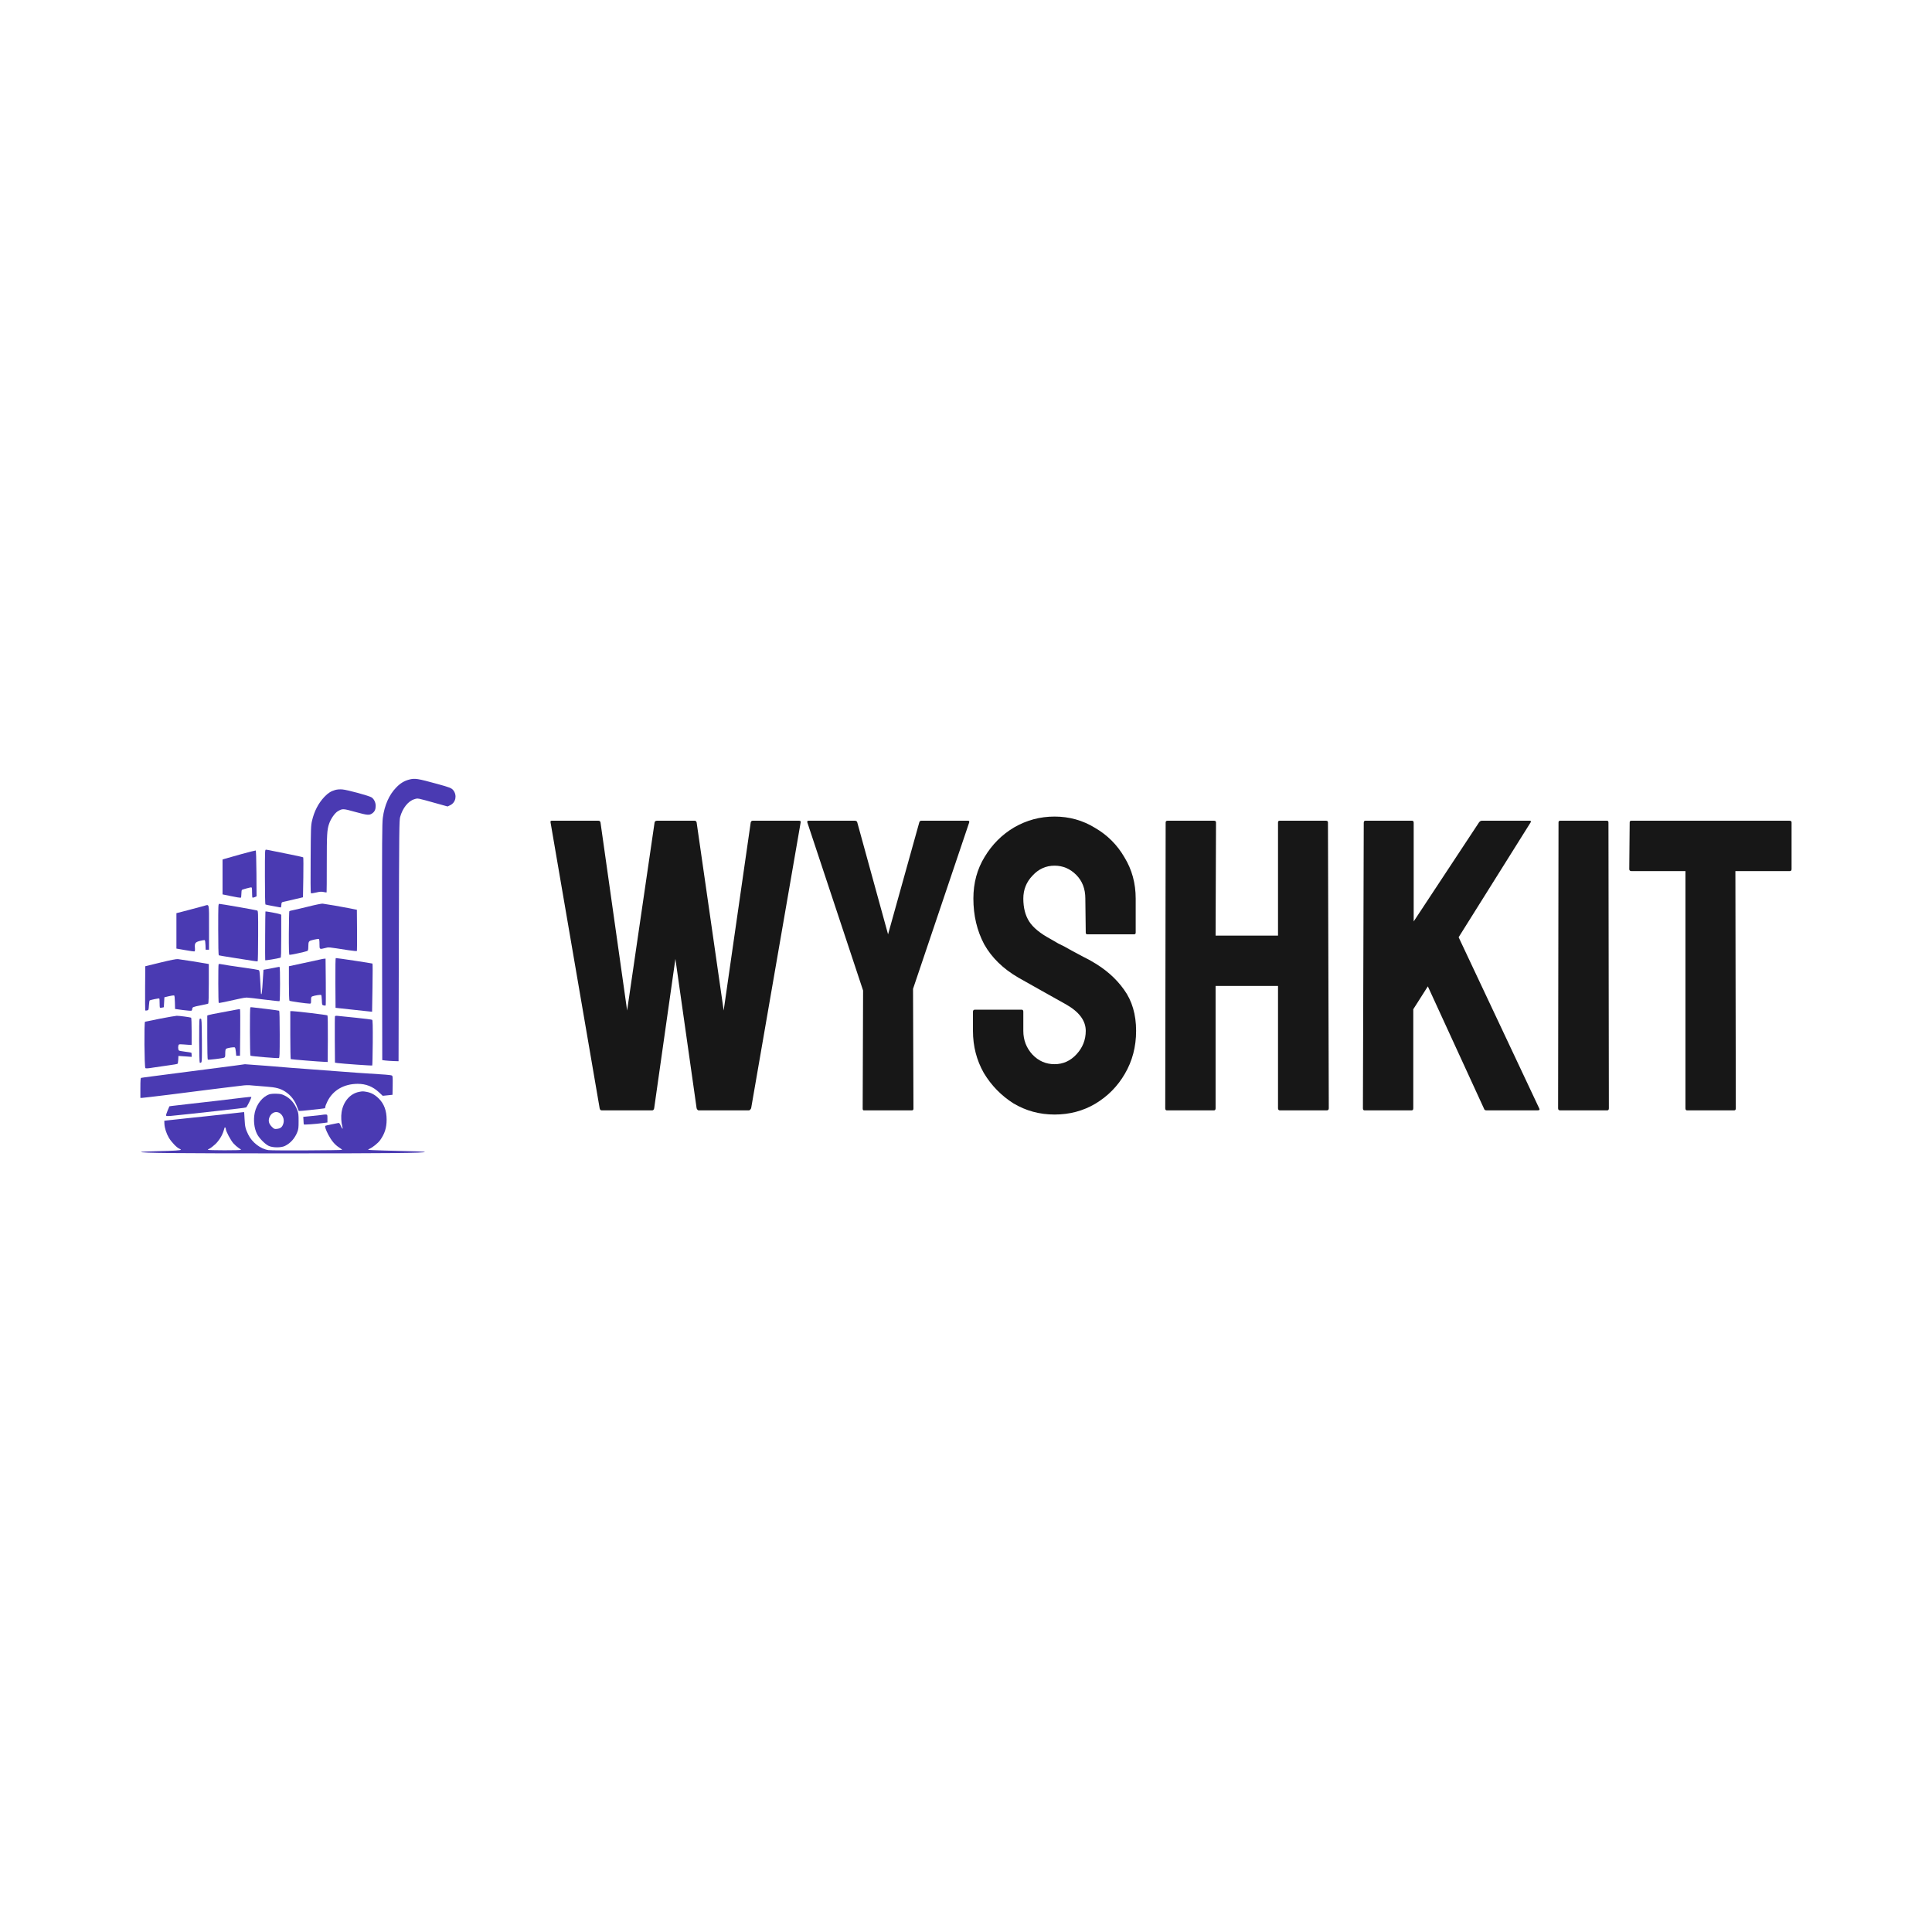 <?xml version="1.0" encoding="UTF-8" standalone="no"?>
<svg
   width="1500"
   height="1500"
   version="1.1"
   id="svg29"
   xmlns:inkscape="http://www.inkscape.org/namespaces/inkscape"
   xmlns:sodipodi="http://sodipodi.sourceforge.net/DTD/sodipodi-0.dtd"
   xmlns="http://www.w3.org/2000/svg"
   xmlns:svg="http://www.w3.org/2000/svg">
  <sodipodi:namedview
     id="namedview29"
     pagecolor="#ffffff"
     bordercolor="#000000"
     borderopacity="0.25"
     inkscape:showpageshadow="2"
     inkscape:pageopacity="0.0"
     inkscape:pagecheckerboard="0"
     inkscape:deskcolor="#d1d1d1" />
  <defs
     id="defs1" />
  <g
     transform="translate(108.99, 604.68) scale(0.727)"
     id="g29">
    <g
       transform="translate(0, 0) scale(1 1) rotate(0)"
       fill="#4a3ab2"
       id="g27">
      <svg
         width="337"
         height="400"
         viewBox="0 0 337 400"
         version="1.1"
         id="svg26">
        <defs
           id="defs2" />
        <g
           id="g26">
          <g
             id="g25">
            <g
               id="g2">
              <path
                 style="stroke: none; stroke-width: 1; stroke-dasharray: none; stroke-linecap: butt; stroke-dashoffset: 0; stroke-linejoin: miter; stroke-miterlimit: 4;  fill-rule: nonzero; opacity: 1"
                 d="M 287.009,0.817 C 281.666,2.258 277.704,4.66 273.321,9.162 C 265.636,16.967 260.653,28.314 258.912,41.642 C 258.132,47.946 258.012,64.036 258.132,174.623 L 258.312,300.4 L 261.614,300.82 C 263.415,301.06 267.377,301.3 270.319,301.42 L 275.722,301.6 L 276.023,173.122 C 276.323,53.529 276.443,44.404 277.403,40.802 C 279.985,31.316 286.049,23.691 292.593,21.77 C 296.615,20.569 294.874,20.269 316.607,26.333 L 328.074,29.515 L 330.836,28.194 C 336.84,25.312 338.401,17.627 334.198,12.224 C 332.337,9.883 330.416,9.102 317.268,5.5 C 295.835,-0.383 293.133,-0.804 287.009,0.817"
                 class="c1"
                 id="i1" />
            </g>
            <g
               id="g3">
              <path
                 style="stroke: none; stroke-width: 1; stroke-dasharray: none; stroke-linecap: butt; stroke-dashoffset: 0; stroke-linejoin: miter; stroke-miterlimit: 4;  fill-rule: nonzero; opacity: 1"
                 d="M 208.071,11.906 C 203.508,13.227 200.506,15.088 196.544,19.231 C 190.06,26.075 185.617,34.66 183.276,44.926 C 182.135,49.969 182.015,52.791 181.835,85.991 C 181.655,105.563 181.775,121.833 182.075,122.133 C 182.375,122.433 184.897,122.133 187.658,121.413 C 191.861,120.452 193.242,120.332 195.703,120.872 C 197.324,121.233 198.765,121.413 198.885,121.293 C 199.005,121.113 199.065,107.364 199.065,90.734 C 199.065,59.395 199.305,54.592 201.527,48.048 C 203.328,42.705 207.59,36.581 210.772,34.66 C 215.935,31.658 216.176,31.658 229.624,35.38 C 242.772,38.983 244.453,39.103 247.695,36.821 C 250.216,35.02 251.297,32.619 251.297,28.897 C 251.297,25.294 249.616,21.752 247.034,19.891 C 244.813,18.21 220.738,11.666 215.575,11.306 C 212.753,11.126 210.292,11.306 208.071,11.906"
                 class="c1"
                 id="i2" />
            </g>
            <g
               id="g4">
              <path
                 style="stroke: none; stroke-width: 1; stroke-dasharray: none; stroke-linecap: butt; stroke-dashoffset: 0; stroke-linejoin: miter; stroke-miterlimit: 4;  fill-rule: nonzero; opacity: 1"
                 d="M 133.005,104.712 C 133.005,122.183 133.245,133.95 133.545,134.19 C 133.905,134.37 137.207,135.091 140.929,135.751 C 144.652,136.412 148.314,137.072 149.034,137.252 C 150.235,137.552 150.355,137.372 150.535,134.731 C 150.715,132.089 150.835,131.849 152.516,131.429 C 153.537,131.188 158.64,129.988 163.983,128.787 L 173.649,126.506 L 174.01,105.433 C 174.19,93.846 174.13,84.12 173.889,83.88 C 173.649,83.639 168.066,82.379 161.462,81.058 C 154.918,79.797 146.333,78.056 142.49,77.216 C 138.588,76.375 134.866,75.655 134.205,75.655 C 133.005,75.655 133.005,75.955 133.005,104.712"
                 class="c1"
                 id="i3" />
            </g>
            <g
               id="g5">
              <path
                 style="stroke: none; stroke-width: 1; stroke-dasharray: none; stroke-linecap: butt; stroke-dashoffset: 0; stroke-linejoin: miter; stroke-miterlimit: 4;  fill-rule: nonzero; opacity: 1"
                 d="M 107.56,80.48 C 99.335,82.761 91.47,84.982 90.149,85.403 L 87.748,86.183 L 87.748,104.794 L 87.748,123.406 L 97.053,125.327 C 102.156,126.408 106.719,127.128 107.14,127.008 C 107.62,126.828 107.86,125.447 107.86,122.865 C 107.86,120.704 108.16,118.783 108.46,118.603 C 109.301,118.062 117.286,115.901 118.366,115.901 C 119.087,115.901 119.267,116.862 119.267,121.244 C 119.267,124.246 119.447,126.768 119.747,126.888 C 119.987,127.008 121.068,126.768 122.149,126.347 L 124.07,125.507 L 123.95,101.072 C 123.83,85.463 123.53,76.637 123.169,76.517 C 122.869,76.457 115.845,78.198 107.56,80.48"
                 class="c1"
                 id="i4" />
            </g>
            <g
               id="g6">
              <path
                 style="stroke: none; stroke-width: 1; stroke-dasharray: none; stroke-linecap: butt; stroke-dashoffset: 0; stroke-linejoin: miter; stroke-miterlimit: 4;  fill-rule: nonzero; opacity: 1"
                 d="M 178.674,136.59 C 170.929,138.511 163.425,140.252 161.984,140.492 C 160.603,140.672 159.282,141.152 159.042,141.513 C 158.862,141.873 158.622,152.379 158.562,164.927 C 158.502,181.737 158.682,187.741 159.222,187.981 C 159.943,188.221 175.672,184.859 177.954,183.958 C 179.094,183.478 179.274,182.938 179.334,179.636 C 179.454,173.272 179.514,173.152 184.978,171.831 C 187.559,171.231 190.081,170.87 190.501,170.991 C 191.042,171.231 191.282,172.792 191.282,176.454 C 191.282,182.337 191.222,182.277 197.525,180.656 C 201.308,179.696 199.807,179.516 222.08,182.998 C 228.264,183.898 231.086,184.139 231.266,183.718 C 231.386,183.358 231.446,173.332 231.386,161.445 L 231.206,139.832 L 223.101,138.211 C 215.656,136.71 198.906,133.828 194.584,133.288 C 193.623,133.168 186.419,134.608 178.674,136.59"
                 class="c1"
                 id="i5" />
            </g>
            <g
               id="g7">
              <path
                 style="stroke: none; stroke-width: 1; stroke-dasharray: none; stroke-linecap: butt; stroke-dashoffset: 0; stroke-linejoin: miter; stroke-miterlimit: 4;  fill-rule: nonzero; opacity: 1"
                 d="M 83.129,160.789 C 83.129,177.66 83.369,188.226 83.729,188.466 C 84.029,188.646 91.234,189.847 99.759,191.168 C 108.284,192.429 117.41,193.87 120.051,194.35 C 122.693,194.83 125.034,195.01 125.274,194.83 C 125.514,194.59 125.755,182.403 125.755,167.754 C 125.815,142.658 125.755,141.037 124.734,140.617 C 123.473,140.077 86.01,133.533 84.269,133.533 C 83.189,133.533 83.129,134.373 83.129,160.789"
                 class="c1"
                 id="i6" />
            </g>
            <g
               id="g8">
              <path
                 style="stroke: none; stroke-width: 1; stroke-dasharray: none; stroke-linecap: butt; stroke-dashoffset: 0; stroke-linejoin: miter; stroke-miterlimit: 4;  fill-rule: nonzero; opacity: 1"
                 d="M 67.908,135.724 C 66.287,136.204 58.963,138.125 51.698,140.047 L 38.49,143.469 L 38.49,162.38 L 38.49,181.292 L 47.796,182.913 C 52.899,183.813 57.402,184.474 57.822,184.294 C 58.242,184.173 58.423,182.913 58.242,180.571 C 57.822,175.468 58.603,174.387 63.706,173.067 C 66.047,172.466 68.208,172.106 68.629,172.226 C 69.109,172.406 69.409,174.327 69.529,177.509 L 69.709,182.492 L 71.51,182.492 L 73.312,182.492 L 73.312,158.778 C 73.312,131.762 73.852,134.043 67.908,135.724"
                 class="c1"
                 id="i7" />
            </g>
            <g
               id="g9">
              <path
                 style="stroke: none; stroke-width: 1; stroke-dasharray: none; stroke-linecap: butt; stroke-dashoffset: 0; stroke-linejoin: miter; stroke-miterlimit: 4;  fill-rule: nonzero; opacity: 1"
                 d="M 133.555,141.662 C 133.314,142.262 133.074,193.353 133.314,193.714 C 133.555,194.134 145.802,192.093 149.704,191.012 C 150.245,190.832 150.425,185.729 150.425,167.958 L 150.425,145.144 L 149.104,144.544 C 147.183,143.763 133.735,141.302 133.555,141.662"
                 class="c1"
                 id="i8" />
            </g>
            <g
               id="g10">
              <path
                 style="stroke: none; stroke-width: 1; stroke-dasharray: none; stroke-linecap: butt; stroke-dashoffset: 0; stroke-linejoin: miter; stroke-miterlimit: 4;  fill-rule: nonzero; opacity: 1"
                 d="M 208.253,217.951 L 208.433,244.547 L 225.543,246.408 C 234.969,247.489 243.734,248.389 245.055,248.509 L 247.457,248.75 L 247.877,223.234 C 248.117,209.185 248.117,197.538 247.877,197.298 C 247.517,196.998 210.654,191.415 208.733,191.415 C 208.313,191.415 208.193,199.94 208.253,217.951"
                 class="c1"
                 id="i9" />
            </g>
            <g
               id="g11">
              <path
                 style="stroke: none; stroke-width: 1; stroke-dasharray: none; stroke-linecap: butt; stroke-dashoffset: 0; stroke-linejoin: miter; stroke-miterlimit: 4;  fill-rule: nonzero; opacity: 1"
                 d="M 21.442,196.185 L 5.233,200.147 L 5.052,223.261 C 4.992,235.989 5.052,246.675 5.173,247.096 C 5.353,247.576 6.013,247.636 7.154,247.336 C 8.775,246.915 8.835,246.735 9.135,242.052 C 9.315,239.351 9.675,236.949 9.915,236.709 C 10.516,236.109 19.882,234.188 20.242,234.608 C 20.422,234.728 20.542,236.949 20.542,239.471 C 20.542,241.992 20.662,244.214 20.842,244.394 C 21.022,244.574 22.043,244.514 23.123,244.334 L 25.045,243.914 L 25.345,238.63 L 25.645,233.287 L 30.448,232.146 C 33.03,231.546 35.551,231.186 35.971,231.306 C 36.512,231.546 36.752,233.707 36.872,238.69 L 37.052,245.775 L 45.337,246.915 C 49.84,247.516 53.982,247.816 54.463,247.636 C 54.943,247.456 55.363,246.615 55.363,245.835 C 55.363,243.854 56.204,243.493 64.669,241.872 C 68.631,241.092 72.173,240.311 72.474,240.011 C 72.834,239.711 73.074,231.906 73.074,218.698 L 73.074,197.806 L 70.913,197.385 C 68.091,196.785 43.116,192.823 40.054,192.522 C 38.433,192.342 32.549,193.483 21.442,196.185"
                 class="c1"
                 id="i10" />
            </g>
            <g
               id="g12">
              <path
                 style="stroke: none; stroke-width: 1; stroke-dasharray: none; stroke-linecap: butt; stroke-dashoffset: 0; stroke-linejoin: miter; stroke-miterlimit: 4;  fill-rule: nonzero; opacity: 1"
                 d="M 192.783,192.754 C 191.462,193.054 183.237,194.855 174.472,196.716 L 158.622,200.138 L 158.622,218.329 C 158.622,228.836 158.862,236.701 159.222,237.001 C 159.763,237.541 177.473,240.063 180.655,240.063 C 182.216,240.063 182.276,239.943 182.276,236.46 C 182.276,233.279 182.456,232.798 183.657,232.318 C 185.999,231.357 192.603,230.337 193.143,230.877 C 193.383,231.117 193.683,233.639 193.803,236.4 C 193.983,241.444 193.983,241.504 195.785,241.984 C 196.745,242.224 197.706,242.224 197.886,241.984 C 198.066,241.744 198.126,230.397 198.006,216.769 L 197.766,192.033 L 196.505,192.093 C 195.785,192.154 194.104,192.394 192.783,192.754"
                 class="c1"
                 id="i11" />
            </g>
            <g
               id="g13">
              <path
                 style="stroke: none; stroke-width: 1; stroke-dasharray: none; stroke-linecap: butt; stroke-dashoffset: 0; stroke-linejoin: miter; stroke-miterlimit: 4;  fill-rule: nonzero; opacity: 1"
                 d="M 83.552,197.994 C 83.011,198.895 83.131,238.939 83.672,239.3 C 84.152,239.6 91.236,238.159 106.005,234.797 C 108.887,234.136 112.249,233.596 113.51,233.596 C 114.831,233.596 123.116,234.557 132.001,235.697 C 140.826,236.838 148.331,237.619 148.631,237.438 C 149.292,237.018 149.352,201.356 148.691,200.936 C 148.451,200.756 147.01,200.936 145.509,201.296 C 144.068,201.597 140.286,202.377 137.164,202.917 L 131.461,203.938 L 131.101,209.642 C 130.86,212.703 130.5,218.587 130.26,222.609 C 129.96,226.692 129.54,229.994 129.239,229.994 C 128.999,229.994 128.759,229.514 128.759,228.913 C 128.759,228.373 128.459,222.669 128.039,216.246 C 127.378,205.439 127.258,204.598 126.117,204.178 C 125.397,203.878 118.793,202.797 111.349,201.777 C 98.861,200.036 89.315,198.595 85.413,197.814 C 84.572,197.634 83.732,197.694 83.552,197.994"
                 class="c1"
                 id="i12" />
            </g>
            <g
               id="g14">
              <path
                 style="stroke: none; stroke-width: 1; stroke-dasharray: none; stroke-linecap: butt; stroke-dashoffset: 0; stroke-linejoin: miter; stroke-miterlimit: 4;  fill-rule: nonzero; opacity: 1"
                 d="M 117.419,244.116 C 116.759,244.836 116.879,295.267 117.599,295.687 C 118.56,296.288 146.777,298.629 147.858,298.209 C 148.698,297.849 148.818,295.447 148.818,272.934 C 148.818,257.024 148.578,247.898 148.218,247.658 C 147.918,247.478 141.854,246.638 134.89,245.797 C 127.866,245.017 121.142,244.236 120.001,244.056 C 118.8,243.816 117.659,243.876 117.419,244.116"
                 class="c1"
                 id="i13" />
            </g>
            <g
               id="g15">
              <path
                 style="stroke: none; stroke-width: 1; stroke-dasharray: none; stroke-linecap: butt; stroke-dashoffset: 0; stroke-linejoin: miter; stroke-miterlimit: 4;  fill-rule: nonzero; opacity: 1"
                 d="M 102.352,246.511 C 100.37,246.932 93.226,248.252 86.442,249.513 C 79.658,250.714 73.534,251.975 72.814,252.275 L 71.433,252.815 L 71.433,276.169 C 71.433,289.257 71.673,299.704 71.973,299.884 C 72.634,300.304 87.523,298.563 89.324,297.843 C 90.524,297.302 90.645,296.882 90.645,293.1 C 90.645,290.518 90.945,288.777 91.425,288.417 C 92.746,287.336 100.25,286.195 100.971,286.916 C 101.331,287.276 101.811,289.437 101.991,291.659 L 102.352,295.741 L 104.393,295.741 L 106.374,295.741 L 106.614,271.006 C 106.734,257.378 106.674,246.151 106.374,246.031 C 106.134,245.911 104.333,246.151 102.352,246.511"
                 class="c1"
                 id="i14" />
            </g>
            <g
               id="g16">
              <path
                 style="stroke: none; stroke-width: 1; stroke-dasharray: none; stroke-linecap: butt; stroke-dashoffset: 0; stroke-linejoin: miter; stroke-miterlimit: 4;  fill-rule: nonzero; opacity: 1"
                 d="M 160.101,273.522 C 160.101,287.57 160.341,299.157 160.581,299.337 C 161.061,299.637 191.26,302.099 197.023,302.279 L 200.025,302.399 L 200.205,277.844 C 200.265,262.355 200.145,253.049 199.725,252.629 C 199.184,252.088 166.525,248.186 162.082,248.066 L 160.101,248.066 L 160.101,273.522"
                 class="c1"
                 id="i15" />
            </g>
            <g
               id="g17">
              <path
                 style="stroke: none; stroke-width: 1; stroke-dasharray: none; stroke-linecap: butt; stroke-dashoffset: 0; stroke-linejoin: miter; stroke-miterlimit: 4;  fill-rule: nonzero; opacity: 1"
                 d="M 21.124,256.115 C 12.719,257.796 5.454,259.237 4.974,259.417 C 3.893,259.717 4.253,307.806 5.334,308.887 C 5.935,309.487 7.976,309.307 14.64,308.226 C 19.383,307.506 26.827,306.425 31.21,305.825 C 35.593,305.285 39.435,304.564 39.735,304.264 C 40.035,303.964 40.335,301.983 40.456,299.821 L 40.636,295.919 L 43.037,296.099 C 44.358,296.159 47.54,296.399 50.121,296.579 L 54.744,296.94 L 54.744,294.838 C 54.744,293.638 54.564,292.557 54.324,292.437 C 54.024,292.257 51.142,291.837 47.84,291.416 C 44.538,290.996 41.476,290.456 41.116,290.095 C 40.696,289.735 40.335,288.294 40.335,286.914 C 40.335,285.533 40.696,284.092 41.116,283.792 C 41.536,283.431 43.577,283.371 46.339,283.672 C 48.801,283.912 51.742,284.152 52.823,284.152 L 54.744,284.212 L 54.744,269.863 C 54.744,261.638 54.504,255.334 54.204,255.094 C 53.303,254.614 41.536,252.993 38.835,253.053 C 37.514,253.113 29.529,254.494 21.124,256.115"
                 class="c1"
                 id="i16" />
            </g>
            <g
               id="g18">
              <path
                 style="stroke: none; stroke-width: 1; stroke-dasharray: none; stroke-linecap: butt; stroke-dashoffset: 0; stroke-linejoin: miter; stroke-miterlimit: 4;  fill-rule: nonzero; opacity: 1"
                 d="M 207.814,253.653 C 207.634,254.133 207.574,265.42 207.634,278.809 L 207.814,303.123 L 210.696,303.544 C 216.099,304.264 247.258,306.485 247.618,306.125 C 247.799,305.945 248.039,295.018 248.159,281.87 C 248.279,263.619 248.099,257.796 247.558,257.375 C 247.138,257.075 239.393,256.055 230.328,255.154 C 221.262,254.254 212.557,253.353 210.996,253.173 C 208.895,252.933 208.054,253.053 207.814,253.653"
                 class="c1"
                 id="i17" />
            </g>
            <g
               id="g19">
              <path
                 style="stroke: none; stroke-width: 1; stroke-dasharray: none; stroke-linecap: butt; stroke-dashoffset: 0; stroke-linejoin: miter; stroke-miterlimit: 4;  fill-rule: nonzero; opacity: 1"
                 d="M 63.23,256.432 C 62.51,257.152 62.75,302.78 63.411,303.2 C 63.771,303.441 64.431,303.26 64.972,302.9 C 65.692,302.24 65.812,298.758 65.692,279.246 C 65.512,259.194 65.392,256.372 64.611,256.192 C 64.071,256.132 63.471,256.192 63.23,256.432"
                 class="c1"
                 id="i18" />
            </g>
            <g
               id="g20">
              <path
                 style="stroke: none; stroke-width: 1; stroke-dasharray: none; stroke-linecap: butt; stroke-dashoffset: 0; stroke-linejoin: miter; stroke-miterlimit: 4;  fill-rule: nonzero; opacity: 1"
                 d="M 100.861,306.279 C 82.25,308.741 24.675,316.185 12.908,317.686 C 6.664,318.467 1.201,319.247 0.78,319.367 C 0.18,319.607 0.0,322.189 0.0,330.234 L 0.0,340.74 L 1.681,340.74 C 3.422,340.74 53.853,334.557 72.044,332.095 C 78.168,331.255 87.053,330.174 91.856,329.634 C 96.659,329.093 103.563,328.253 107.285,327.772 C 112.629,327.052 115.27,326.992 120.193,327.532 C 123.615,327.832 130.219,328.373 134.902,328.733 C 144.748,329.453 149.551,330.714 154.654,334.016 C 160.778,337.979 165.04,343.562 167.562,350.766 C 168.282,352.688 168.883,354.369 169.003,354.549 C 169.123,354.729 171.044,354.729 173.325,354.489 C 189.775,352.808 196.62,352.027 197.04,351.787 C 197.28,351.607 197.52,350.887 197.52,350.226 C 197.52,349.506 198.541,346.924 199.802,344.403 C 205.625,332.575 217.392,325.791 232.041,325.731 C 240.927,325.731 248.251,328.613 254.855,334.797 L 258.817,338.519 L 264.041,337.979 L 269.264,337.438 L 269.444,327.412 C 269.564,318.347 269.504,317.326 268.543,316.846 C 267.943,316.546 264.761,316.125 261.459,315.885 C 242.548,314.745 218.053,313.003 208.927,312.223 C 203.164,311.743 190.616,310.782 181.01,310.122 C 171.464,309.461 162.399,308.801 160.898,308.621 C 157.656,308.201 112.088,304.718 111.668,304.778 C 111.488,304.838 106.625,305.499 100.861,306.279"
                 class="c1"
                 id="i19" />
            </g>
            <g
               id="g21">
              <path
                 style="stroke: none; stroke-width: 1; stroke-dasharray: none; stroke-linecap: butt; stroke-dashoffset: 0; stroke-linejoin: miter; stroke-miterlimit: 4;  fill-rule: nonzero; opacity: 1"
                 d="M 233.56,334.32 C 223.954,336.181 216.63,344.706 214.889,355.993 C 214.168,360.496 214.469,366.98 215.609,371.122 C 216.57,374.665 215.729,374.424 214.048,370.642 C 212.728,367.7 212.367,367.28 211.227,367.58 C 210.446,367.76 207.264,368.421 204.082,369.021 C 200.9,369.622 198.019,370.282 197.658,370.522 C 196.758,371.062 197.839,374.605 200.6,379.888 C 203.902,386.192 207.625,390.754 211.887,393.456 C 213.868,394.777 215.489,395.978 215.489,396.218 C 215.549,396.758 140.924,397.118 136.901,396.518 C 128.436,395.377 119.311,388.353 115.168,379.888 C 112.166,373.644 111.686,371.663 111.266,363.198 C 111.086,359.175 110.846,355.873 110.786,355.873 C 110.726,355.873 101.24,356.954 89.713,358.215 C 78.186,359.535 60.535,361.397 50.449,362.417 C 40.363,363.498 30.637,364.518 28.836,364.759 L 25.534,365.179 L 25.654,368.481 C 25.894,372.984 27.755,378.807 30.457,383.37 C 33.098,387.813 38.802,393.816 41.443,394.897 C 42.404,395.317 43.244,395.857 43.244,396.098 C 43.244,396.818 36.16,397.238 17.609,397.659 C 8.243,397.899 0.619,398.259 0.619,398.499 C 0.619,399.64 38.622,400.0 152.811,400.0 C 266.34,400.0 303.803,399.64 303.803,398.499 C 303.803,398.079 293.777,397.719 259.856,396.938 C 250.671,396.698 243.166,396.338 243.166,396.158 C 243.166,395.978 244.007,395.437 244.967,394.957 C 248.149,393.576 253.853,388.953 255.954,386.011 C 260.877,379.227 262.978,372.743 262.978,363.978 C 262.978,354.432 260.277,347.108 254.693,341.524 C 250.611,337.442 246.648,335.221 241.665,334.32 C 237.703,333.6 237.343,333.6 233.56,334.32 M 91.274,374.064 C 91.274,376.286 96.497,386.132 99.379,389.313 C 100.88,390.995 103.341,393.156 104.782,394.116 C 106.283,395.017 107.484,395.978 107.484,396.218 C 107.484,396.518 99.499,396.698 89.773,396.698 C 80.047,396.698 72.062,396.458 72.062,396.218 C 72.062,395.918 72.963,395.257 74.103,394.777 C 75.244,394.236 77.886,392.135 80.047,390.154 C 83.949,386.432 87.311,381.028 88.872,375.985 C 89.232,374.665 89.653,373.224 89.833,372.803 C 90.193,371.603 91.274,372.563 91.274,374.064"
                 class="c1"
                 id="i20" />
            </g>
            <g
               id="g22">
              <path
                 style="stroke: none; stroke-width: 1; stroke-dasharray: none; stroke-linecap: butt; stroke-dashoffset: 0; stroke-linejoin: miter; stroke-miterlimit: 4;  fill-rule: nonzero; opacity: 1"
                 d="M 137.818,336.906 C 130.554,339.308 124.13,347.353 122.149,356.478 C 120.528,364.343 121.428,373.108 124.61,379.352 C 126.832,383.795 133.316,390.339 137.098,392.02 C 141.601,394.061 150.366,394.061 154.448,392.02 C 160.332,389.138 164.955,383.915 167.596,377.251 C 168.797,374.129 168.977,372.628 168.977,365.544 C 168.977,358.459 168.797,356.958 167.596,353.837 C 164.655,346.332 160.152,341.169 153.788,338.107 C 151.146,336.786 149.526,336.426 145.383,336.306 C 142.261,336.186 139.259,336.426 137.818,336.906 M 149.586,357.559 C 152.948,360.381 154.028,365.183 152.287,369.326 C 151.086,372.268 149.285,373.468 145.923,373.829 C 143.042,374.069 142.801,374.009 140.28,371.487 C 137.098,368.245 136.378,365.123 137.878,361.341 C 140.04,355.998 145.563,354.197 149.586,357.559"
                 class="c1"
                 id="i21" />
            </g>
            <g
               id="g23">
              <path
                 style="stroke: none; stroke-width: 1; stroke-dasharray: none; stroke-linecap: butt; stroke-dashoffset: 0; stroke-linejoin: miter; stroke-miterlimit: 4;  fill-rule: nonzero; opacity: 1"
                 d="M 109.657,340.472 C 97.83,341.973 66.55,345.635 50.521,347.376 C 43.076,348.157 35.692,349.057 34.011,349.297 L 31.009,349.718 L 29.028,354.4 C 27.947,356.922 27.227,359.323 27.467,359.684 C 27.767,360.164 29.148,360.284 31.849,360.044 C 39.654,359.323 64.93,356.622 80.239,354.881 C 88.824,353.86 99.571,352.659 104.133,352.179 C 108.636,351.699 112.599,351.098 112.959,350.918 C 113.919,350.318 118.962,340.172 118.482,339.751 C 118.242,339.571 114.28,339.872 109.657,340.472"
                 class="c1"
                 id="i22" />
            </g>
            <g
               id="g24">
              <path
                 style="stroke: none; stroke-width: 1; stroke-dasharray: none; stroke-linecap: butt; stroke-dashoffset: 0; stroke-linejoin: miter; stroke-miterlimit: 4;  fill-rule: nonzero; opacity: 1"
                 d="M 195.571,358.653 C 194.911,358.833 189.808,359.374 184.164,359.974 L 173.958,360.995 L 174.198,364.897 C 174.258,367.058 174.438,368.92 174.558,369.1 C 174.798,369.52 187.046,368.679 194.13,367.719 L 199.774,366.998 L 199.774,362.796 C 199.774,358.713 199.714,358.593 198.273,358.533 C 197.432,358.473 196.231,358.533 195.571,358.653"
                 class="c1"
                 id="i23" />
            </g>
          </g>
        </g>
      </svg>
    </g>
    <g
       transform="translate(434.037, 354.074) rotate(0)"
       id="g28">
      <path
         d="M 19.8,0 Q 19.2,0 19.05,-0.75 L 1.35,-103.8 q -0.15,-0.6 0.45,-0.6 h 16.8 q 0.6,0 0.75,0.6 l 9.6,67.8 9.9,-67.8 q 0.15,-0.6 0.9,-0.6 h 13.5 q 0.6,0 0.75,0.6 l 9.75,67.8 9.75,-67.8 q 0.15,-0.6 0.75,-0.6 H 90.9 q 0.75,0 0.6,0.6 L 73.65,-0.75 Q 73.5,-0.45 73.2,-0.15 72.9,0 72.9,0 H 54.75 Q 54.3,0 54,-0.75 L 46.35,-54.6 38.7,-0.75 Q 38.55,0 37.95,0 Z m 94.5,0 q -0.45,0 -0.45,-0.6 l 0.15,-42.6 -20.1,-60.6 q -0.15,-0.6 0.45,-0.6 h 16.65 q 0.75,0 0.9,0.6 l 11.1,40.35 11.25,-40.35 q 0.15,-0.6 0.75,-0.6 h 16.8 q 0.6,0 0.45,0.6 l -20.25,60 0.15,43.2 q 0,0.6 -0.6,0.6 z m 68.7,1.5 q -8.1,0 -14.85,-4.05 -6.6,-4.2 -10.65,-10.95 -3.9,-6.9 -3.9,-15.15 v -6.9 q 0,-0.75 0.75,-0.75 h 16.8 q 0.6,0 0.6,0.75 v 6.9 q 0,4.95 3.3,8.55 3.3,3.45 7.95,3.45 4.65,0 7.95,-3.6 3.3,-3.6 3.3,-8.4 0,-5.55 -7.2,-9.6 -2.4,-1.35 -7.5,-4.2 -5.1,-2.85 -9.6,-5.4 -8.25,-4.8 -12.3,-12 -3.9,-7.35 -3.9,-16.5 0,-8.4 4.05,-15 4.05,-6.75 10.65,-10.65 6.75,-3.9 14.55,-3.9 7.95,0 14.55,4.05 6.75,3.9 10.65,10.65 4.05,6.6 4.05,14.85 v 12.3 q 0,0.6 -0.6,0.6 h -16.8 q -0.6,0 -0.6,-0.6 l -0.15,-12.3 q 0,-5.25 -3.3,-8.55 -3.3,-3.3 -7.8,-3.3 -4.65,0 -7.95,3.6 -3.3,3.45 -3.3,8.25 0,4.95 2.1,8.25 2.1,3.3 7.65,6.3 0.75,0.45 2.85,1.65 2.25,1.05 4.8,2.55 2.55,1.35 4.5,2.4 2.1,1.05 2.55,1.35 7.5,4.2 11.85,10.35 4.35,6 4.35,14.85 0,8.55 -4.05,15.45 -3.9,6.75 -10.65,10.8 -6.6,3.9 -14.7,3.9 z M 223.5,0 q -0.6,0 -0.6,-0.75 l 0.15,-103.05 q 0,-0.6 0.75,-0.6 h 16.65 q 0.75,0 0.75,0.6 l -0.15,40.8 h 22.5 v -40.8 q 0,-0.6 0.6,-0.6 h 16.65 q 0.75,0 0.75,0.6 l 0.3,103.05 q 0,0.75 -0.75,0.75 h -16.8 q -0.75,0 -0.75,-0.75 v -44.1 h -22.5 v 44.1 q 0,0.75 -0.6,0.75 z m 71.25,0 q -0.6,0 -0.6,-0.75 l 0.3,-102.9 q 0,-0.75 0.6,-0.75 h 16.8 q 0.6,0 0.6,0.75 v 35.55 l 23.55,-35.7 q 0.45,-0.6 1.05,-0.6 h 17.25 q 0.6,0 0.3,0.6 l -25.95,41.4 29.1,61.8 q 0.3,0.6 -0.75,0.6 h -18.3 q -0.75,0 -0.9,-0.6 l -20.25,-44.1 -5.25,8.25 v 35.7 q 0,0.75 -0.6,0.75 z m 70.5,0 q -0.75,0 -0.75,-0.75 l 0.15,-103.05 q 0,-0.6 0.6,-0.6 h 16.8 q 0.6,0 0.6,0.6 l 0.15,103.05 q 0,0.75 -0.6,0.75 z m 45.75,0 q -0.6,0 -0.6,-0.75 v -85.5 h -19.5 q -0.75,0 -0.75,-0.75 l 0.15,-16.8 q 0,-0.6 0.6,-0.6 h 57 q 0.75,0 0.75,0.6 V -87 q 0,0.75 -0.6,0.75 h -19.65 l 0.15,85.5 q 0,0.75 -0.6,0.75 z"
         id="text27"
         style="font-size:150px;font-family:f37;fill:#171717"
         transform="scale(2.963)"
         aria-label="wyshkit" />
    </g>
  </g>
</svg>
